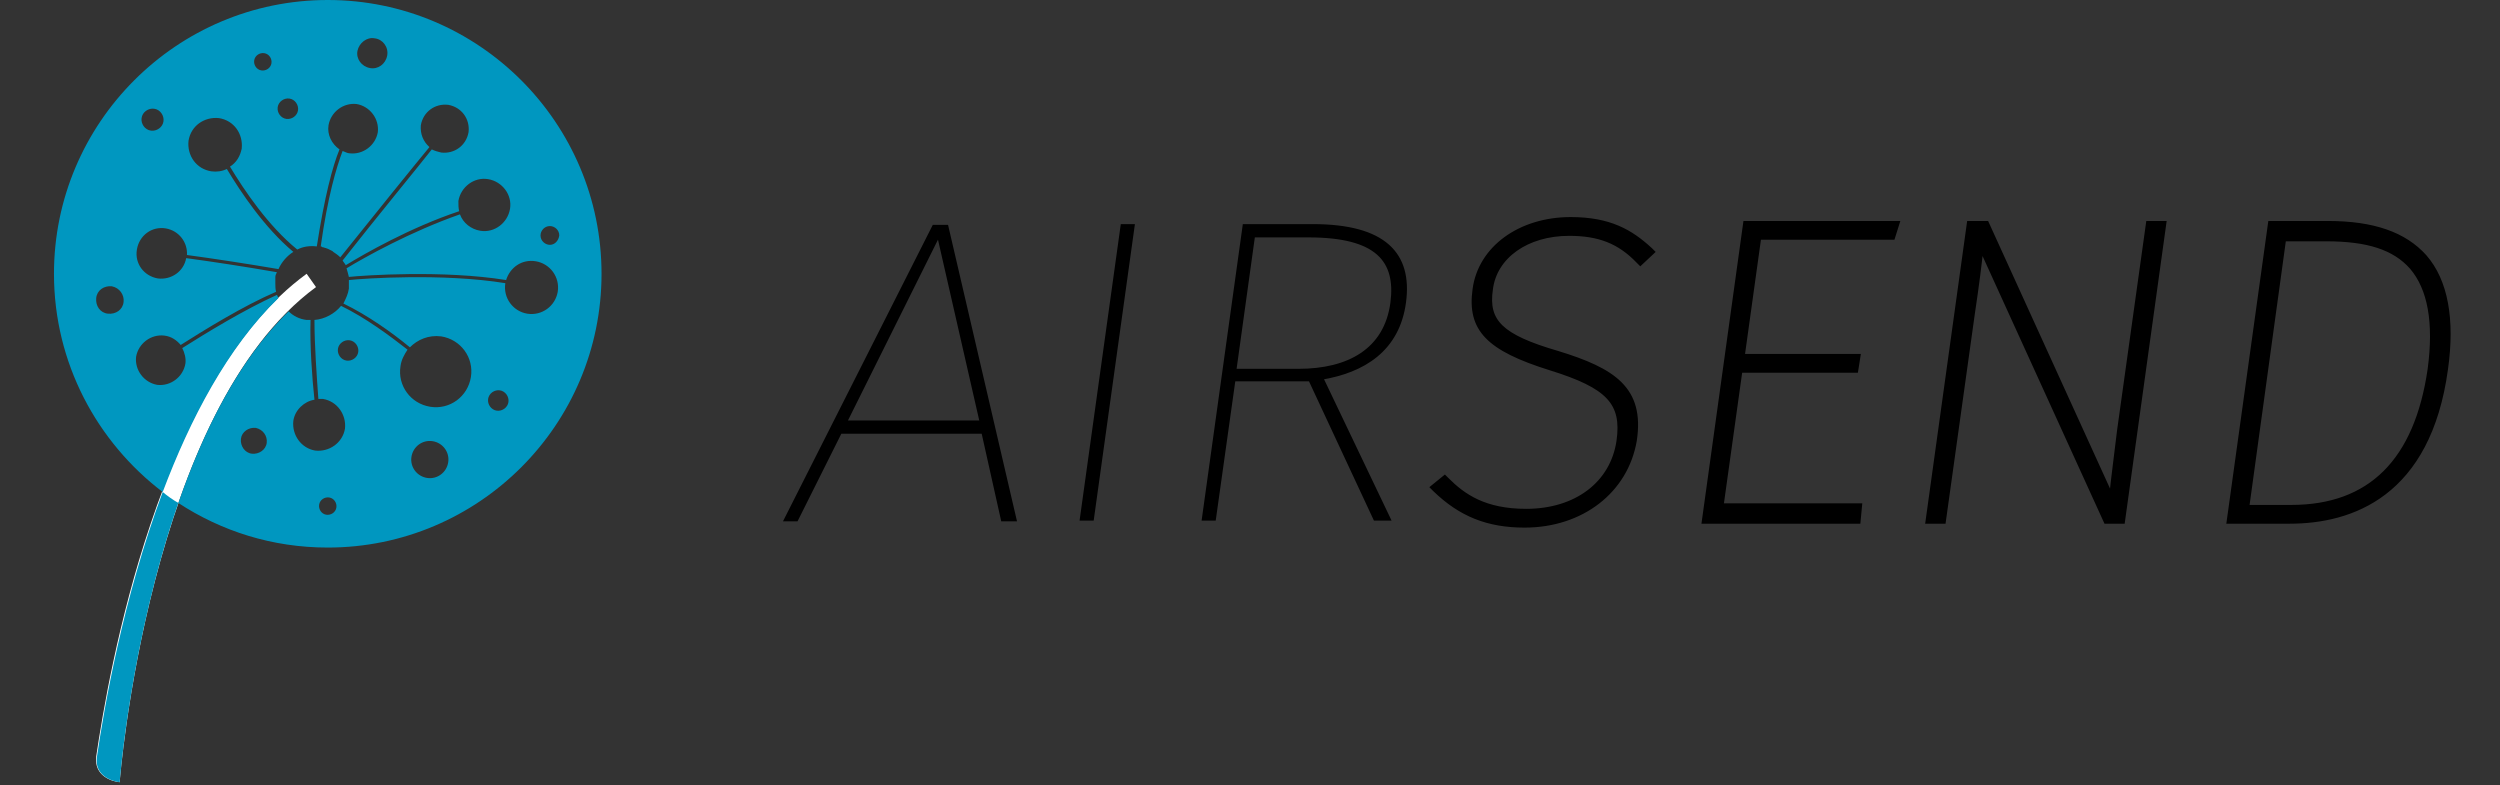<?xml version="1.0" encoding="utf-8"?>
<!-- Generator: Adobe Illustrator 23.0.1, SVG Export Plug-In . SVG Version: 6.00 Build 0)  -->
<svg version="1.1" id="Wind" xmlns="http://www.w3.org/2000/svg" xmlns:xlink="http://www.w3.org/1999/xlink" x="0px" y="0px"
	 viewBox="0 0 319.6 100.4" style="enable-background:new 0 0 319.6 100.4;" xml:space="preserve">
<rect x="0" y="0" width="319.6" height="100.4" fill="#333333" stroke="none"/>
<style type="text/css">
	.st0{stroke:#000000;stroke-width:0.5;stroke-miterlimit:10;}
	.st1{fill-rule:evenodd;clip-rule:evenodd;fill:#FFFFFF;}
	.st2{fill:#0097C0;}
	.st3{fill-rule:evenodd;clip-rule:evenodd;fill:#0097C0;}
</style>
<g>
	<g>
		<path class="st0" d="M107.4,55.2l-5.6,11.2h-1.3l18.9-37.4h1.6l8.7,37.4h-1.5l-2.5-11.2H107.4z M120,29.9L108,54h17.5L120,29.9z"
			/>
	</g>
	<g>
		<path class="st0" d="M138.3,66.3l5.2-37.4h1.3l-5.2,37.4H138.3z"/>
	</g>
	<g>
		<path class="st0" d="M157.7,48.5l-2.5,17.8h-1.3l5.2-37.4h8.7c9.2,0,12.5,3.6,11.7,9.7c-0.8,6.1-5.2,8.8-10.6,9.7l8.6,18h-1.7
			l-8.3-17.8H157.7z M166,47.4c6.4,0,11.2-2.6,12-8.7c0.7-5.4-1.9-8.6-10.7-8.6h-7.1l-2.4,17.3H166z"/>
	</g>
	<g>
		<path class="st0" d="M210.5,32.1l-1,0.9c-2.4-2.4-5-3.6-9.1-3.6c-5.8,0-9.8,3.1-10.4,7.5c-0.6,4.6,1.7,6.4,8.7,8.6
			c7.4,2.3,10.5,4.7,9.7,10.8c-0.9,6.3-6.4,10.5-13.5,10.5c-5.2,0-8.5-1.8-11.2-4.5l1-0.8c2.5,2.5,5.4,4.1,10.4,4.1
			c6.5,0,11.4-3.6,12.1-9.3c0.8-5.5-1.9-7.5-9-9.7c-7.7-2.4-10.2-4.7-9.5-9.7c0.7-4.9,5.4-8.6,11.9-8.6
			C205.4,28.3,208.1,29.8,210.5,32.1z"/>
		<path class="st0" d="M194.9,67.2c-4.7,0-8.2-1.4-11.5-4.6l-0.3-0.3l1.6-1.3l0.3,0.3c2.1,2.1,4.8,4,10.1,4c6.4,0,11-3.5,11.8-8.9
			c0.7-4.9-1.3-7-8.7-9.3c-8-2.5-10.4-5-9.7-10.1c0.7-5.3,5.8-9,12.3-9c5,0,7.7,1.6,10.2,3.9l0.3,0.3l-1.6,1.5l-0.3-0.3
			c-2.4-2.5-5-3.5-8.8-3.5c-5.4,0-9.5,2.9-10,7.1c-0.6,4.1,1.3,6,8.5,8.1c7.2,2.2,10.9,4.6,9.9,11.2
			C207.9,62.8,202.2,67.2,194.9,67.2z M184.2,62.4c3.1,2.9,6.3,4.1,10.6,4.1c6.9,0,12.3-4.2,13.1-10.2c0.8-5.4-1.5-7.9-9.4-10.3
			c-6.7-2-9.7-3.9-9-9c0.6-4.7,5-7.8,10.8-7.8c3.9,0,6.6,1,9.1,3.4l0.4-0.4c-2.3-2.1-4.8-3.4-9.3-3.4c-6.1,0-10.9,3.4-11.5,8.3
			c-0.7,4.7,1.5,6.9,9.2,9.2c6.9,2.2,10.1,4.2,9.3,10.2c-0.8,5.8-5.7,9.6-12.5,9.6c-5.4,0-8.2-1.9-10.4-4L184.2,62.4z"/>
	</g>
	<g>
		<path class="st0" d="M224.6,30L222.4,46h14.8l-0.2,1.2h-14.8l-2.5,18h17.7l-0.2,1.2h-19.1l5.2-37.4h18.6l-0.3,1.2H224.6z"/>
		<path class="st0" d="M237.6,66.7h-19.8l5.3-38.2h19.5l-0.6,1.9h-17.1l-2.1,15.1h14.8l-0.3,1.9h-14.8l-2.4,17.2h17.7L237.6,66.7z
			 M218.7,65.9H237l0-0.4h-17.7l2.6-18.8h14.8l0.1-0.4h-14.8l2.3-16.7h17.2l0.1-0.4h-17.8L218.7,65.9z"/>
	</g>
	<g>
		<path class="st0" d="M269.4,66.3l-16.4-36c-0.1,1.9-0.4,4.4-1.2,9.8l-3.6,26.2h-1.3l5.2-37.4h1.7l16.3,36c0.2-2.2,0.6-5.5,1.2-9.8
			l3.6-26.2h1.3L271,66.3H269.4z"/>
		<path class="st0" d="M271.4,66.7h-2.2l-15.9-34.9c-0.2,1.9-0.5,4.4-1.1,8.4l-3.7,26.5h-2.1l5.3-38.2h2.3l15.9,34.9
			c0.2-2.1,0.6-5,1-8.4l3.7-26.5h2.1L271.4,66.7z M270.4,65.9h0.3l5.1-36.6h-0.5l-3.6,25.8c-0.5,3.6-0.8,6.6-1.1,8.8L270.4,65.9z
			 M269.7,65.9h0.5l-16.6-36.6H253L269.7,65.9z M247.4,65.9h0.5l3.6-25.9c0.8-5.8,1-8,1.2-9.8l0.1-0.9h-0.2L247.4,65.9z"/>
	</g>
	<g>
		<path class="st0" d="M297.6,28.9c8.4,0,16.8,3,14.7,18.3c-2.2,15.7-11.8,19.1-19.7,19.1h-7.3l5.2-37.4H297.6z M286.8,65.2h6
			c7.6,0,16-3.4,18-18C313,32.4,305,30,297.3,30h-5.6L286.8,65.2z"/>
		<path class="st0" d="M292.7,66.7h-7.8l5.3-38.2h7.4c5.8,0,9.8,1.4,12.4,4.3c2.7,3.1,3.6,8,2.7,14.4
			C310.5,63.3,300.6,66.7,292.7,66.7z M285.8,65.9h6.9c7.6,0,17.1-3.3,19.3-18.8c0.9-6.2,0-10.9-2.5-13.8c-2.4-2.7-6.2-4.1-11.8-4.1
			h-6.7L285.8,65.9z M292.9,65.5h-6.5l5-35.9h6c3.5,0,8.4,0.4,11.5,3.9c2.5,2.9,3.3,7.5,2.5,13.7C310.2,55.6,306,65.5,292.9,65.5z
			 M287.3,64.8h5.6c10.1,0,16-5.9,17.7-17.6c0.8-6,0-10.3-2.3-13c-2.2-2.5-5.6-3.6-10.9-3.6H292L287.3,64.8z"/>
	</g>
</g>
<path class="st1" d="M12.3,96.7c1.6-10.9,8-47.9,26.9-61.7l1.2,1.7C19,52.4,15.3,99.9,15.3,100C14.3,99.9,12,99.2,12.3,96.7
	L12.3,96.7z"/>
<path class="st2" d="M41.9,0c-19.3,0-35,15.7-35,35c0,11.4,5.5,21.5,13.9,27.9c3.5-9.3,8.3-18.5,14.8-24.8c-0.1-0.1-0.1-0.3-0.2-0.4
	c-4.2,1.9-9.1,4.9-12.1,6.8c0.3,0.6,0.5,1.3,0.4,2c-0.3,1.7-1.9,2.9-3.6,2.7c-1.7-0.3-2.9-1.9-2.7-3.6c0.3-1.7,1.9-2.9,3.6-2.7
	c0.9,0.1,1.6,0.6,2.1,1.2c3-1.9,8-5,12.2-6.8c-0.1-0.3-0.1-0.7-0.1-1c0-0.3,0-0.6,0-0.9c0-0.2,0.1-0.4,0.2-0.6
	c-4-0.7-8.6-1.4-11.6-1.8c-0.3,1.7-1.9,2.8-3.6,2.6c-1.8-0.3-3-1.9-2.7-3.7c0.3-1.8,1.9-3,3.7-2.7c1.7,0.3,2.8,1.8,2.7,3.4
	c3,0.4,7.6,1.1,11.7,1.8c0.4-0.9,1.1-1.7,1.9-2.2c-3.7-3.1-6.7-7.6-8.5-10.6c-0.6,0.3-1.3,0.4-2,0.3c-1.9-0.3-3.1-2-2.9-3.9
	c0.3-1.9,2-3.1,3.9-2.9c1.9,0.3,3.1,2,2.9,3.9c-0.2,1-0.7,1.8-1.5,2.3c1.8,3,4.9,7.6,8.6,10.6c0.8-0.4,1.6-0.5,2.5-0.4
	c1-6.4,2-10.2,2.9-12.4c-1-0.7-1.6-1.9-1.4-3.1c0.3-1.7,1.9-2.9,3.6-2.7c1.7,0.3,2.9,1.9,2.7,3.6c-0.3,1.7-1.9,2.9-3.6,2.7
	c-0.3,0-0.6-0.2-0.9-0.3c-0.8,2.1-1.9,5.8-2.8,12.2c0.1,0,0.1,0,0.2,0.1c0.2,0,0.3,0.1,0.4,0.1c0.1,0,0.2,0.1,0.3,0.1
	c0.2,0.1,0.4,0.2,0.6,0.3c0,0,0.1,0.1,0.1,0.1c0.3,0.2,0.6,0.4,0.8,0.6c0,0,0,0,0,0c0,0,0.1,0.1,0.1,0.1c4-5,9.9-12.3,11.4-14.1
	c-0.8-0.7-1.2-1.7-1.1-2.8c0.3-1.7,1.8-2.8,3.5-2.6c1.7,0.3,2.8,1.8,2.6,3.5c-0.3,1.7-1.8,2.8-3.5,2.6c-0.4-0.1-0.8-0.2-1.2-0.4
	c-1.4,1.8-7.4,9.1-11.4,14.2c0.1,0.2,0.3,0.4,0.4,0.6c2.3-1.4,8.2-4.8,14.5-6.9c-0.1-0.4-0.1-0.8-0.1-1.3c0.3-1.8,2-3.1,3.8-2.8
	c1.8,0.3,3.1,2,2.8,3.8c-0.3,1.8-2,3.1-3.8,2.8c-1.2-0.2-2.2-1-2.6-2.1c-6.3,2.2-12.2,5.5-14.5,6.9c0.1,0.3,0.2,0.7,0.3,1.1
	c1.9-0.2,12.1-0.9,20.1,0.4c0.5-1.6,2-2.7,3.8-2.4c1.8,0.3,3.1,2,2.8,3.9c-0.3,1.8-2,3.1-3.9,2.8c-1.8-0.3-3.1-2-2.8-3.9
	c0,0,0,0,0,0c-8-1.3-18.1-0.6-20-0.4c0,0.4,0,0.7,0,1.1c-0.1,0.7-0.4,1.3-0.7,1.9c3.1,1.5,6.2,3.7,8.5,5.6c1-1,2.4-1.6,4-1.4
	c2.5,0.4,4.2,2.7,3.8,5.2c-0.4,2.5-2.7,4.2-5.2,3.8c-2.5-0.4-4.2-2.7-3.8-5.2c0.1-0.8,0.5-1.5,0.9-2.1c-2.3-1.8-5.4-4.1-8.5-5.6
	c-0.8,1-2.1,1.7-3.4,1.8c0,3.3,0.3,7.3,0.5,10.1c0.2,0,0.4,0,0.6,0c1.8,0.3,3,2,2.8,3.8c-0.3,1.8-2,3-3.8,2.8c-1.8-0.3-3-2-2.8-3.8
	c0.2-1.4,1.4-2.5,2.7-2.7c-0.3-2.8-0.6-6.9-0.5-10.2c-0.2,0-0.3,0-0.5,0c-0.9-0.1-1.7-0.5-2.3-1.1C30.5,46,26,55.1,22.8,64.3
	c5.5,3.6,12,5.7,19.1,5.7c19.3,0,35-15.7,35-35S61.2,0,41.9,0z M15.8,38.6c-0.1,1-1,1.6-2,1.5c-1-0.1-1.6-1-1.5-2c0.1-1,1-1.6,2-1.5
	C15.3,36.8,15.9,37.7,15.8,38.6z M20.9,15.5c-0.1,0.8-0.9,1.3-1.6,1.2c-0.8-0.1-1.3-0.9-1.2-1.6c0.1-0.8,0.9-1.3,1.6-1.2
	C20.5,14,21,14.8,20.9,15.5z M33.4,9c-0.6-0.1-1-0.7-0.9-1.3c0.1-0.6,0.7-1,1.3-0.9c0.6,0.1,1,0.7,0.9,1.3C34.6,8.7,34,9.1,33.4,9z
	 M38.1,14.1c-0.1,0.7-0.8,1.2-1.5,1.1c-0.7-0.1-1.2-0.8-1.1-1.5c0.1-0.7,0.8-1.2,1.5-1.1C37.7,12.7,38.2,13.4,38.1,14.1z M49.5,7.1
	c-0.2,1.1-1.2,1.8-2.2,1.6c-1.1-0.2-1.8-1.2-1.6-2.2s1.2-1.8,2.2-1.6C48.9,5,49.7,6,49.5,7.1z M34.1,56.6c-0.1,0.9-1,1.5-1.9,1.4
	c-0.9-0.1-1.5-1-1.4-1.9c0.1-0.9,1-1.5,1.9-1.4C33.6,54.9,34.2,55.7,34.1,56.6z M41.7,65.8c-0.6-0.1-1-0.7-0.9-1.3
	c0.1-0.6,0.7-1,1.3-0.9c0.6,0.1,1,0.7,0.9,1.3C42.9,65.5,42.3,65.9,41.7,65.8z M45.8,45c-0.1,0.7-0.8,1.2-1.5,1.1
	c-0.7-0.1-1.2-0.8-1.1-1.5c0.1-0.7,0.8-1.2,1.5-1.1C45.4,43.6,45.9,44.3,45.8,45z M57.3,59.1c-0.2,1.3-1.4,2.2-2.7,2
	c-1.3-0.2-2.2-1.4-2-2.7c0.2-1.3,1.4-2.2,2.7-2C56.6,56.6,57.5,57.8,57.3,59.1z M65,51.4c-0.1,0.7-0.8,1.2-1.5,1.1
	c-0.7-0.1-1.2-0.8-1.1-1.5c0.1-0.7,0.8-1.2,1.5-1.1C64.6,50,65.1,50.7,65,51.4z M70.3,31.3c-0.6,0-1.2-0.5-1.2-1.2
	c0-0.6,0.5-1.2,1.2-1.2c0.6,0,1.2,0.5,1.2,1.2C71.4,30.8,70.9,31.3,70.3,31.3z"/>
<path class="st3" d="M20.8,62.9c-5.1,13.7-7.5,27.7-8.4,33.8c-0.4,2.5,2,3.2,2.9,3.3c0-0.1,1.4-18.1,7.5-35.7
	C22.1,63.9,21.4,63.4,20.8,62.9z"/>
</svg>
